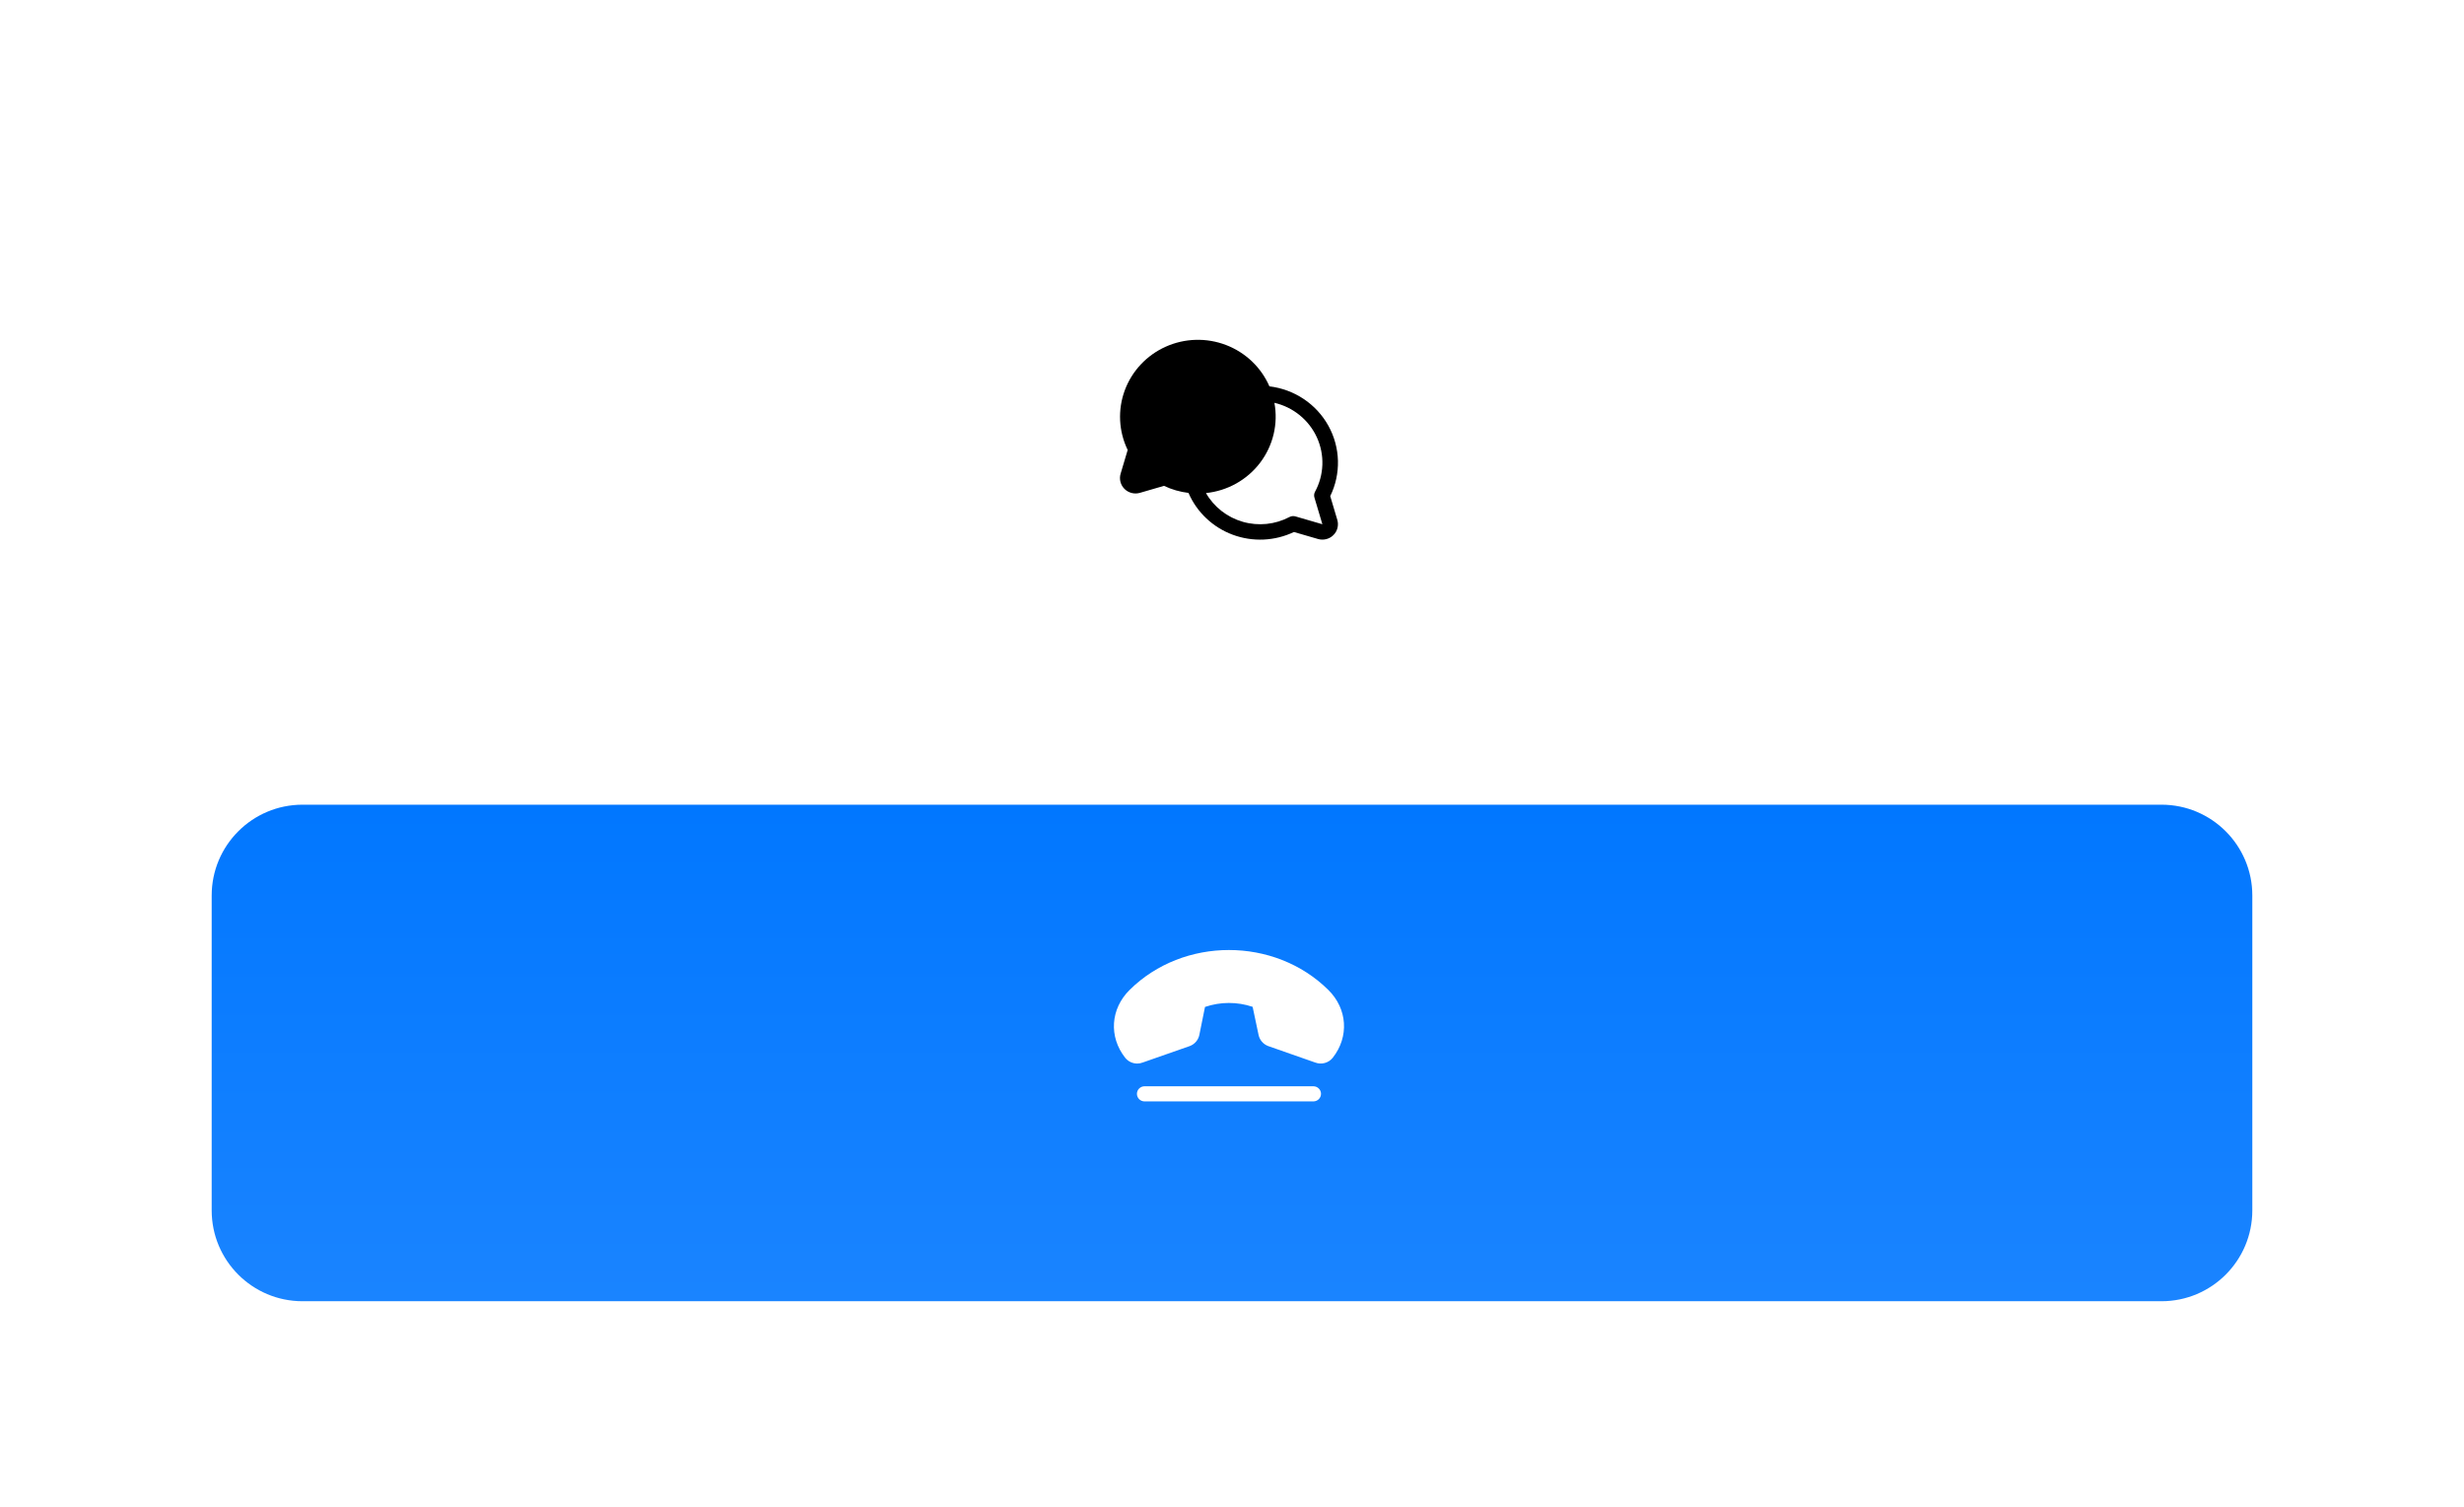 <svg width="873" height="534" viewBox="0 0 873 534" fill="none" xmlns="http://www.w3.org/2000/svg">
<g filter="url(#filter0_d_5013_6493)">
<g filter="url(#filter1_d_5013_6493)">
<path d="M75 98.947C75 81.174 89.408 66.766 107.181 66.766H765.819C783.592 66.766 798 81.174 798 98.947V210.507C798 228.281 783.592 242.688 765.819 242.688H107.181C89.408 242.688 75 228.281 75 210.507V98.947Z" fill="white"/>
</g>
<path d="M471.306 173.63C473.212 169.725 474.147 165.426 474.034 161.091C473.921 156.756 472.762 152.511 470.655 148.707C468.547 144.904 465.552 141.652 461.917 139.222C458.282 136.792 454.113 135.254 449.756 134.736C448.306 131.405 446.199 128.394 443.556 125.878C440.914 123.363 437.79 121.393 434.368 120.085C430.946 118.777 427.294 118.157 423.626 118.261C419.958 118.365 416.348 119.191 413.007 120.691C409.666 122.191 406.662 124.334 404.17 126.995C401.678 129.656 399.748 132.782 398.494 136.189C397.24 139.596 396.687 143.217 396.866 146.838C397.046 150.459 397.955 154.008 399.54 157.278L397.034 165.696C396.753 166.636 396.735 167.633 396.979 168.582C397.224 169.532 397.723 170.398 398.424 171.091C399.126 171.784 400.003 172.277 400.964 172.519C401.924 172.761 402.934 172.742 403.885 172.465L412.405 169.989C415.14 171.287 418.073 172.133 421.086 172.493C422.55 175.882 424.695 178.942 427.39 181.489C430.085 184.036 433.274 186.017 436.766 187.311C440.258 188.606 443.979 189.187 447.704 189.02C451.43 188.854 455.083 187.942 458.442 186.341L466.962 188.818C467.912 189.094 468.921 189.113 469.881 188.871C470.842 188.629 471.719 188.136 472.42 187.444C473.121 186.752 473.62 185.886 473.865 184.937C474.11 183.988 474.092 182.991 473.813 182.052L471.306 173.63ZM465.703 174.131L468.523 183.592L458.952 180.808C458.26 180.61 457.518 180.687 456.883 181.023C451.804 183.703 445.866 184.317 440.335 182.733C434.804 181.15 430.118 177.495 427.276 172.547C431.052 172.158 434.707 171.001 438.01 169.15C441.313 167.299 444.194 164.794 446.47 161.791C448.747 158.789 450.372 155.354 451.241 151.701C452.111 148.049 452.208 144.259 451.525 140.568C454.816 141.334 457.884 142.838 460.494 144.962C463.103 147.086 465.183 149.774 466.575 152.818C467.966 155.863 468.63 159.183 468.517 162.521C468.403 165.86 467.515 169.128 465.92 172.074C465.577 172.705 465.499 173.444 465.703 174.131Z" fill="black"/>
</g>
<g filter="url(#filter2_d_5013_6493)">
<g filter="url(#filter3_d_5013_6493)">
<path d="M75 306.556C75 288.783 89.408 274.375 107.181 274.375H765.819C783.592 274.375 798 288.783 798 306.556V418.117C798 435.89 783.592 450.298 765.819 450.298H107.181C89.408 450.298 75 435.89 75 418.117V306.556Z" fill="url(#paint0_linear_5013_6493)"/>
</g>
<path d="M472.207 372.604C471.489 373.511 470.494 374.165 469.37 374.471C468.245 374.776 467.051 374.717 465.964 374.301L449.32 368.471L449.221 368.434C448.389 368.105 447.652 367.578 447.076 366.9C446.5 366.222 446.102 365.414 445.919 364.548L443.81 354.574C438.337 352.733 432.399 352.746 426.935 354.611L424.931 364.508C424.754 365.384 424.358 366.202 423.78 366.889C423.202 367.575 422.459 368.109 421.619 368.44L421.52 368.477L404.876 374.301C404.258 374.541 403.6 374.666 402.936 374.67C402.11 374.671 401.294 374.487 400.55 374.13C399.807 373.773 399.155 373.254 398.646 372.611C392.793 365.162 393.449 355.275 400.239 348.569C419.312 329.737 451.531 329.737 470.614 348.569C477.404 355.268 478.06 365.155 472.207 372.604ZM465.319 382.716H405.535C404.814 382.716 404.123 382.999 403.613 383.502C403.104 384.005 402.817 384.687 402.817 385.398C402.817 386.11 403.104 386.792 403.613 387.295C404.123 387.798 404.814 388.08 405.535 388.08H465.319C466.039 388.08 466.73 387.798 467.24 387.295C467.75 386.792 468.036 386.11 468.036 385.398C468.036 384.687 467.75 384.005 467.24 383.502C466.73 382.999 466.039 382.716 465.319 382.716Z" fill="white"/>
</g>
<defs>
<filter id="filter0_d_5013_6493" x="66.418" y="60.329" width="740.163" height="193.085" filterUnits="userSpaceOnUse" color-interpolation-filters="sRGB">
<feFlood flood-opacity="0" result="BackgroundImageFix"/>
<feColorMatrix in="SourceAlpha" type="matrix" values="0 0 0 0 0 0 0 0 0 0 0 0 0 0 0 0 0 0 127 0" result="hardAlpha"/>
<feOffset dy="2.145"/>
<feGaussianBlur stdDeviation="4.291"/>
<feComposite in2="hardAlpha" operator="out"/>
<feColorMatrix type="matrix" values="0 0 0 0 0 0 0 0 0 0 0 0 0 0 0 0 0 0 0.35 0"/>
<feBlend mode="normal" in2="BackgroundImageFix" result="effect1_dropShadow_5013_6493"/>
<feBlend mode="normal" in="SourceGraphic" in2="effect1_dropShadow_5013_6493" result="shape"/>
</filter>
<filter id="filter1_d_5013_6493" x="0.126" y="0.473" width="872.749" height="325.671" filterUnits="userSpaceOnUse" color-interpolation-filters="sRGB">
<feFlood flood-opacity="0" result="BackgroundImageFix"/>
<feColorMatrix in="SourceAlpha" type="matrix" values="0 0 0 0 0 0 0 0 0 0 0 0 0 0 0 0 0 0 127 0" result="hardAlpha"/>
<feOffset dy="8.582"/>
<feGaussianBlur stdDeviation="37.437"/>
<feComposite in2="hardAlpha" operator="out"/>
<feColorMatrix type="matrix" values="0 0 0 0 0 0 0 0 0 0 0 0 0 0 0 0 0 0 0.25 0"/>
<feBlend mode="normal" in2="BackgroundImageFix" result="effect1_dropShadow_5013_6493"/>
<feBlend mode="normal" in="SourceGraphic" in2="effect1_dropShadow_5013_6493" result="shape"/>
</filter>
<filter id="filter2_d_5013_6493" x="66.418" y="267.939" width="740.163" height="193.085" filterUnits="userSpaceOnUse" color-interpolation-filters="sRGB">
<feFlood flood-opacity="0" result="BackgroundImageFix"/>
<feColorMatrix in="SourceAlpha" type="matrix" values="0 0 0 0 0 0 0 0 0 0 0 0 0 0 0 0 0 0 127 0" result="hardAlpha"/>
<feOffset dy="2.145"/>
<feGaussianBlur stdDeviation="4.291"/>
<feComposite in2="hardAlpha" operator="out"/>
<feColorMatrix type="matrix" values="0 0 0 0 0 0 0 0 0 0 0 0 0 0 0 0 0 0 0.35 0"/>
<feBlend mode="normal" in2="BackgroundImageFix" result="effect1_dropShadow_5013_6493"/>
<feBlend mode="normal" in="SourceGraphic" in2="effect1_dropShadow_5013_6493" result="shape"/>
</filter>
<filter id="filter3_d_5013_6493" x="0.126" y="208.082" width="872.749" height="325.671" filterUnits="userSpaceOnUse" color-interpolation-filters="sRGB">
<feFlood flood-opacity="0" result="BackgroundImageFix"/>
<feColorMatrix in="SourceAlpha" type="matrix" values="0 0 0 0 0 0 0 0 0 0 0 0 0 0 0 0 0 0 127 0" result="hardAlpha"/>
<feOffset dy="8.582"/>
<feGaussianBlur stdDeviation="37.437"/>
<feComposite in2="hardAlpha" operator="out"/>
<feColorMatrix type="matrix" values="0 0 0 0 0 0 0 0 0 0 0 0 0 0 0 0 0 0 0.25 0"/>
<feBlend mode="normal" in2="BackgroundImageFix" result="effect1_dropShadow_5013_6493"/>
<feBlend mode="normal" in="SourceGraphic" in2="effect1_dropShadow_5013_6493" result="shape"/>
</filter>
<linearGradient id="paint0_linear_5013_6493" x1="436.5" y1="274.375" x2="436.5" y2="450.298" gradientUnits="userSpaceOnUse">
<stop stop-color="#0177FF"/>
<stop offset="1" stop-color="#1A84FF"/>
</linearGradient>
</defs>
</svg>
